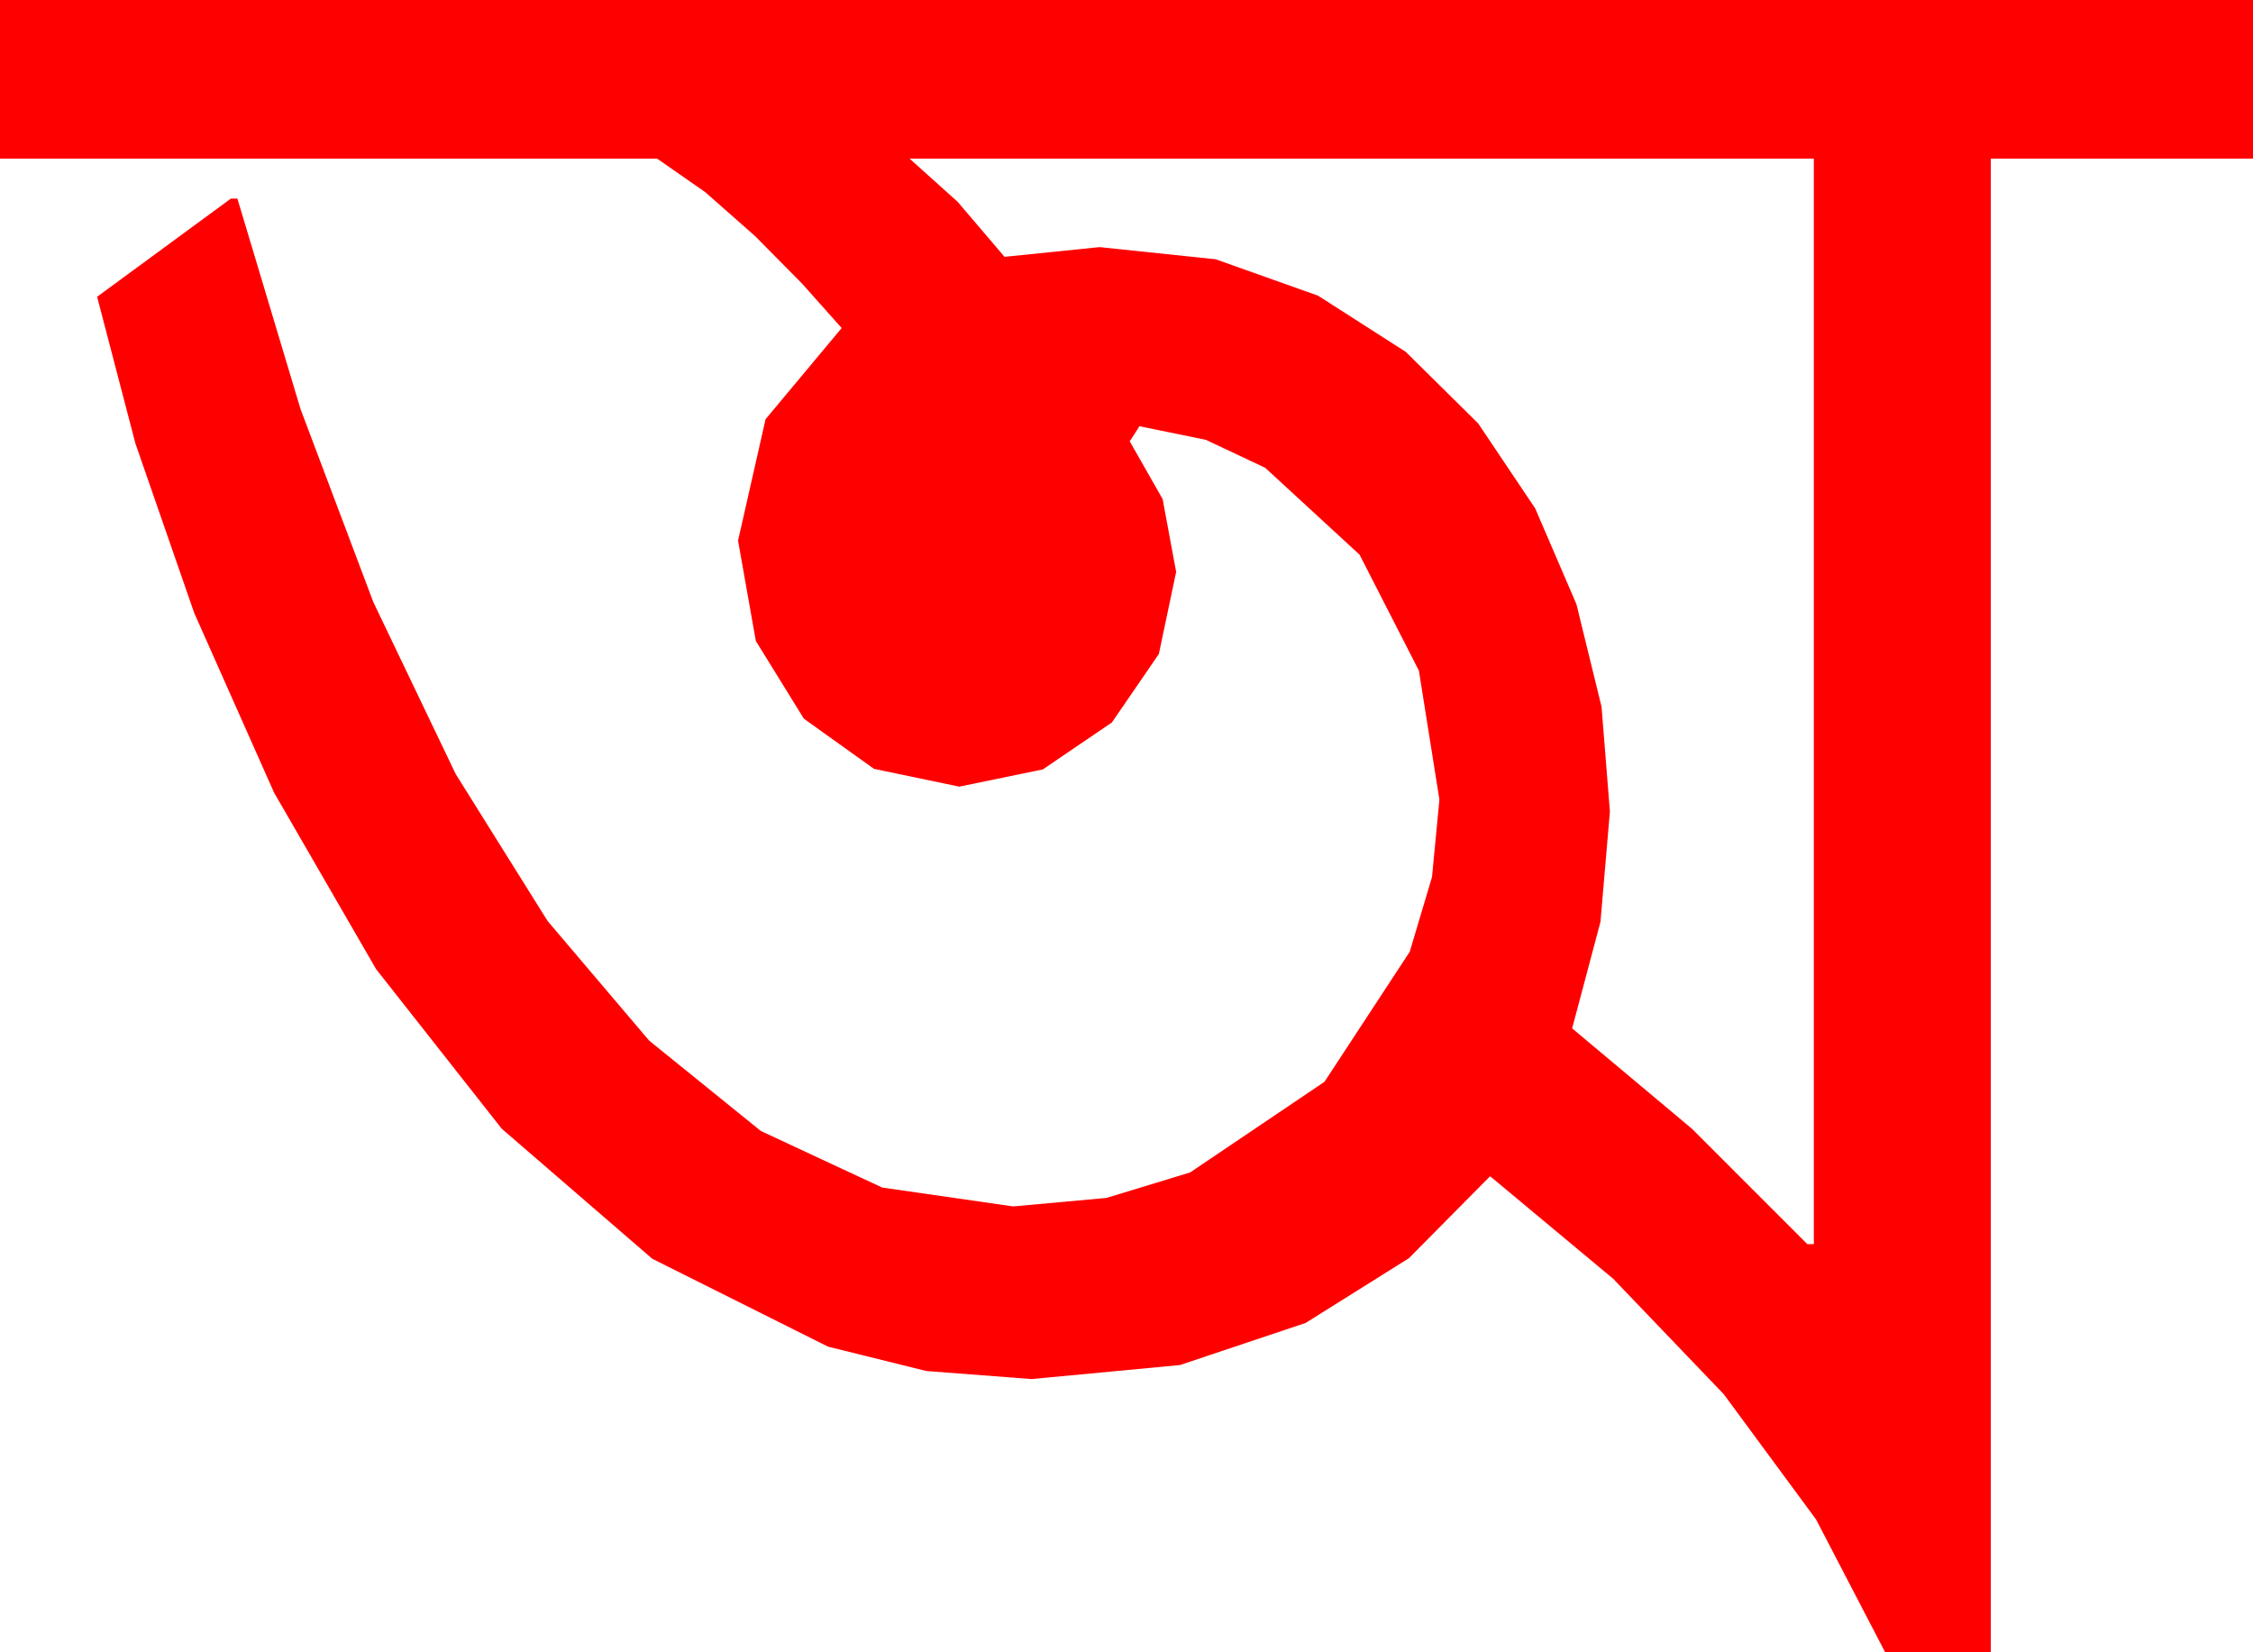 <?xml version="1.0" encoding="utf-8"?>
<!DOCTYPE svg PUBLIC "-//W3C//DTD SVG 1.1//EN" "http://www.w3.org/Graphics/SVG/1.1/DTD/svg11.dtd">
<svg width="61.172" height="44.854" xmlns="http://www.w3.org/2000/svg" xmlns:xlink="http://www.w3.org/1999/xlink" xmlns:xml="http://www.w3.org/XML/1998/namespace" version="1.1">
  <g>
    <g>
      <path style="fill:#FF0000;fill-opacity:1" d="M24.697,4.307L26.001,5.479 27.275,6.973 29.854,6.709 33.007,7.039 35.786,8.027 38.17,9.554 40.137,11.499 41.682,13.802 42.803,16.406 43.484,19.189 43.711,22.031 43.455,25.027 42.686,27.92 45.938,30.645 49.072,33.779 49.248,33.779 49.248,4.307 24.697,4.307z M0,0L61.172,0 61.172,4.307 54.053,4.307 54.053,44.854 51.182,44.854 49.307,41.25 46.802,37.852 43.799,34.717 40.459,31.934 38.254,34.16 35.449,35.918 32.036,37.061 28.008,37.441 25.148,37.222 22.485,36.562 17.71,34.175 13.623,30.645 10.21,26.309 7.441,21.519 5.273,16.641 3.677,12.041 2.637,8.057 6.27,5.391 6.445,5.391 8.159,11.104 10.137,16.348 12.374,21.017 14.868,25.005 17.626,28.253 20.654,30.703 23.95,32.241 27.51,32.754 30.044,32.523 32.314,31.831 35.962,29.37 38.276,25.84 38.881,23.811 39.082,21.709 38.525,18.208 36.914,15.059 34.351,12.7 32.743,11.942 30.938,11.572 30.674,11.982 31.567,13.55 31.934,15.527 31.465,17.754 30.19,19.614 28.315,20.889 26.045,21.357 23.73,20.874 21.826,19.512 20.522,17.402 20.039,14.678 20.786,11.382 22.852,8.906 21.782,7.705 20.508,6.416 19.146,5.215 17.842,4.307 0,4.307 0,0z" />
    </g>
  </g>
</svg>